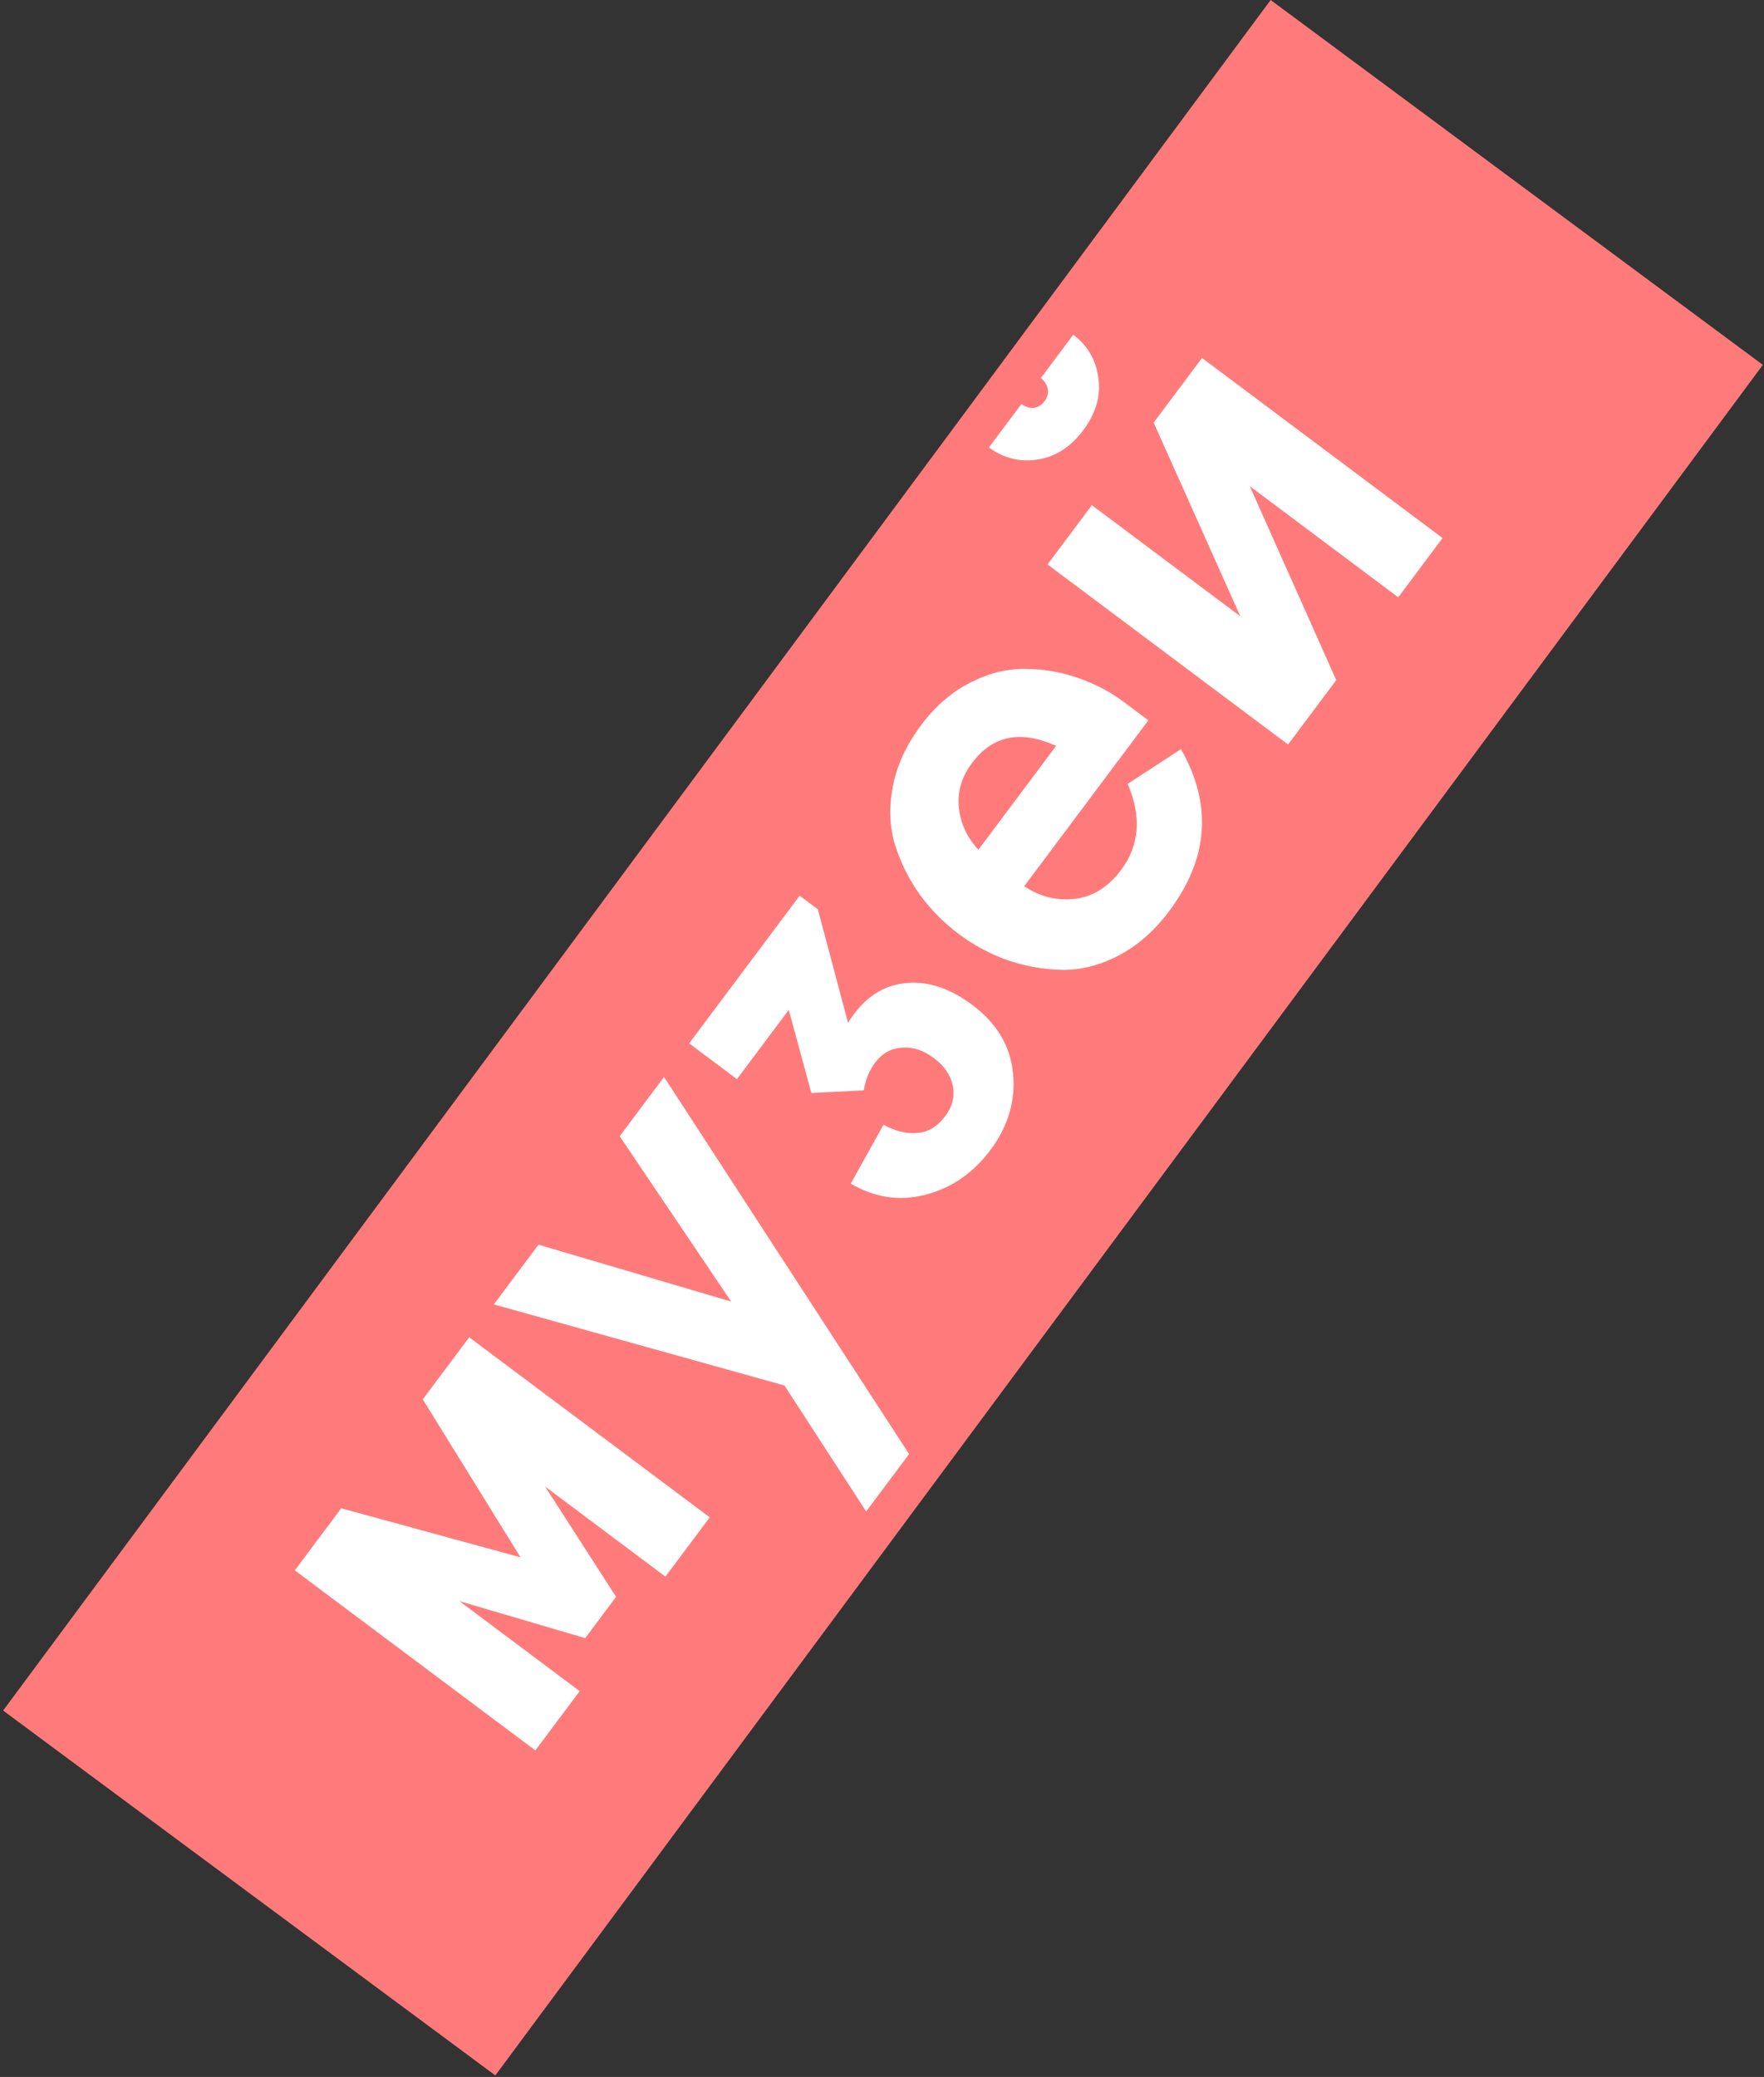 <svg width="412" height="485" viewBox="0 0 412 485" fill="none" xmlns="http://www.w3.org/2000/svg">
<rect x="0" y="0" width="412" height="485" fill="#333333" stroke="none"/>
<rect x="0.73" y="399.438" width="497.183" height="143.088" transform="rotate(-53.456 0.73 399.438)" fill="#FF7B7B"/>
<path d="M125.035 408.743L68.859 366.698L79.704 352.208L121.578 363.662L98.744 326.769L109.589 312.279L165.765 354.324L155.409 368.16L127.321 347.138L143.891 372.883L136.675 382.525L107.303 373.884L135.391 394.907L125.035 408.743Z" fill="white"/>
<path d="M115.338 304.598L125.776 290.653L170.779 303.939L144.734 265.322L155.09 251.486L212.329 339.541L202.299 352.941L183.211 323.526L115.338 304.598Z" fill="white"/>
<path d="M198.7 276.392L206.35 262.655C209.089 264.138 211.724 264.779 214.254 264.576C216.783 264.373 218.945 263.073 220.739 260.676C222.452 258.388 223.049 256.002 222.53 253.518C222.012 251.033 220.555 248.895 218.16 247.102C215.692 245.255 213.193 244.433 210.664 244.636C208.097 244.812 206.012 245.971 204.409 248.114C203.023 249.966 202.135 252.135 201.747 254.62L189.492 255.222L184.229 235.815L172.12 251.994L160.961 243.642L186.769 209.16L191.015 212.337L198.078 238.871C198.332 238.381 198.798 237.682 199.478 236.774C202.821 232.307 206.977 229.893 211.946 229.533C216.942 229.136 221.999 230.853 227.116 234.682C232.849 238.974 236.013 244.316 236.606 250.71C237.227 257.067 235.458 263.024 231.299 268.58C227.304 273.918 222.278 277.381 216.221 278.967C210.165 280.553 204.325 279.695 198.7 276.392Z" fill="white"/>
<path d="M235.229 224.182C231.166 222.727 227.392 220.696 223.909 218.089C220.425 215.481 217.412 212.434 214.871 208.945C212.321 205.393 210.391 201.541 209.083 197.389C207.765 193.173 207.581 188.616 208.53 183.717C209.47 178.754 211.666 173.967 215.118 169.355C218.461 164.888 222.308 161.563 226.66 159.381C230.974 157.171 235.277 156.113 239.566 156.207C243.846 156.237 247.931 156.944 251.823 158.326C255.741 159.673 259.297 161.541 262.49 163.931L268.206 168.209L239.217 206.94C242.737 209.347 246.637 210.34 250.917 209.917C255.188 209.431 258.831 207.172 261.849 203.141C266.143 197.403 266.656 190.704 263.386 183.044L275.827 174.933C283.189 187.866 282.277 200.469 273.09 212.744C269.638 217.356 265.682 220.826 261.222 223.154C256.789 225.446 252.365 226.554 247.949 226.478C243.56 226.366 239.32 225.601 235.229 224.182ZM228.521 198.424L246.664 174.183C238.346 170.394 231.786 171.745 226.984 178.236C224.538 181.505 223.534 185.003 223.971 188.73C224.409 192.457 225.925 195.688 228.521 198.424Z" fill="white"/>
<path d="M300.84 173.852L244.665 131.807L255.02 117.97L289.695 143.922L269.453 98.686L280.747 83.597L336.923 125.642L326.567 139.479L291.893 113.526L312.093 158.817L300.84 173.852ZM230.977 104.479L238.561 94.347C239.468 95.026 240.434 95.324 241.458 95.241C242.474 95.095 243.308 94.586 243.96 93.714C244.64 92.806 244.893 91.863 244.72 90.883C244.538 89.841 243.993 88.98 243.086 88.301L250.67 78.168C254.008 80.667 255.965 84.03 256.539 88.255C257.14 92.445 255.959 96.519 252.996 100.477C250.061 104.399 246.485 106.681 242.269 107.321C238.08 107.925 234.316 106.978 230.977 104.479Z" fill="white"/>
</svg>
